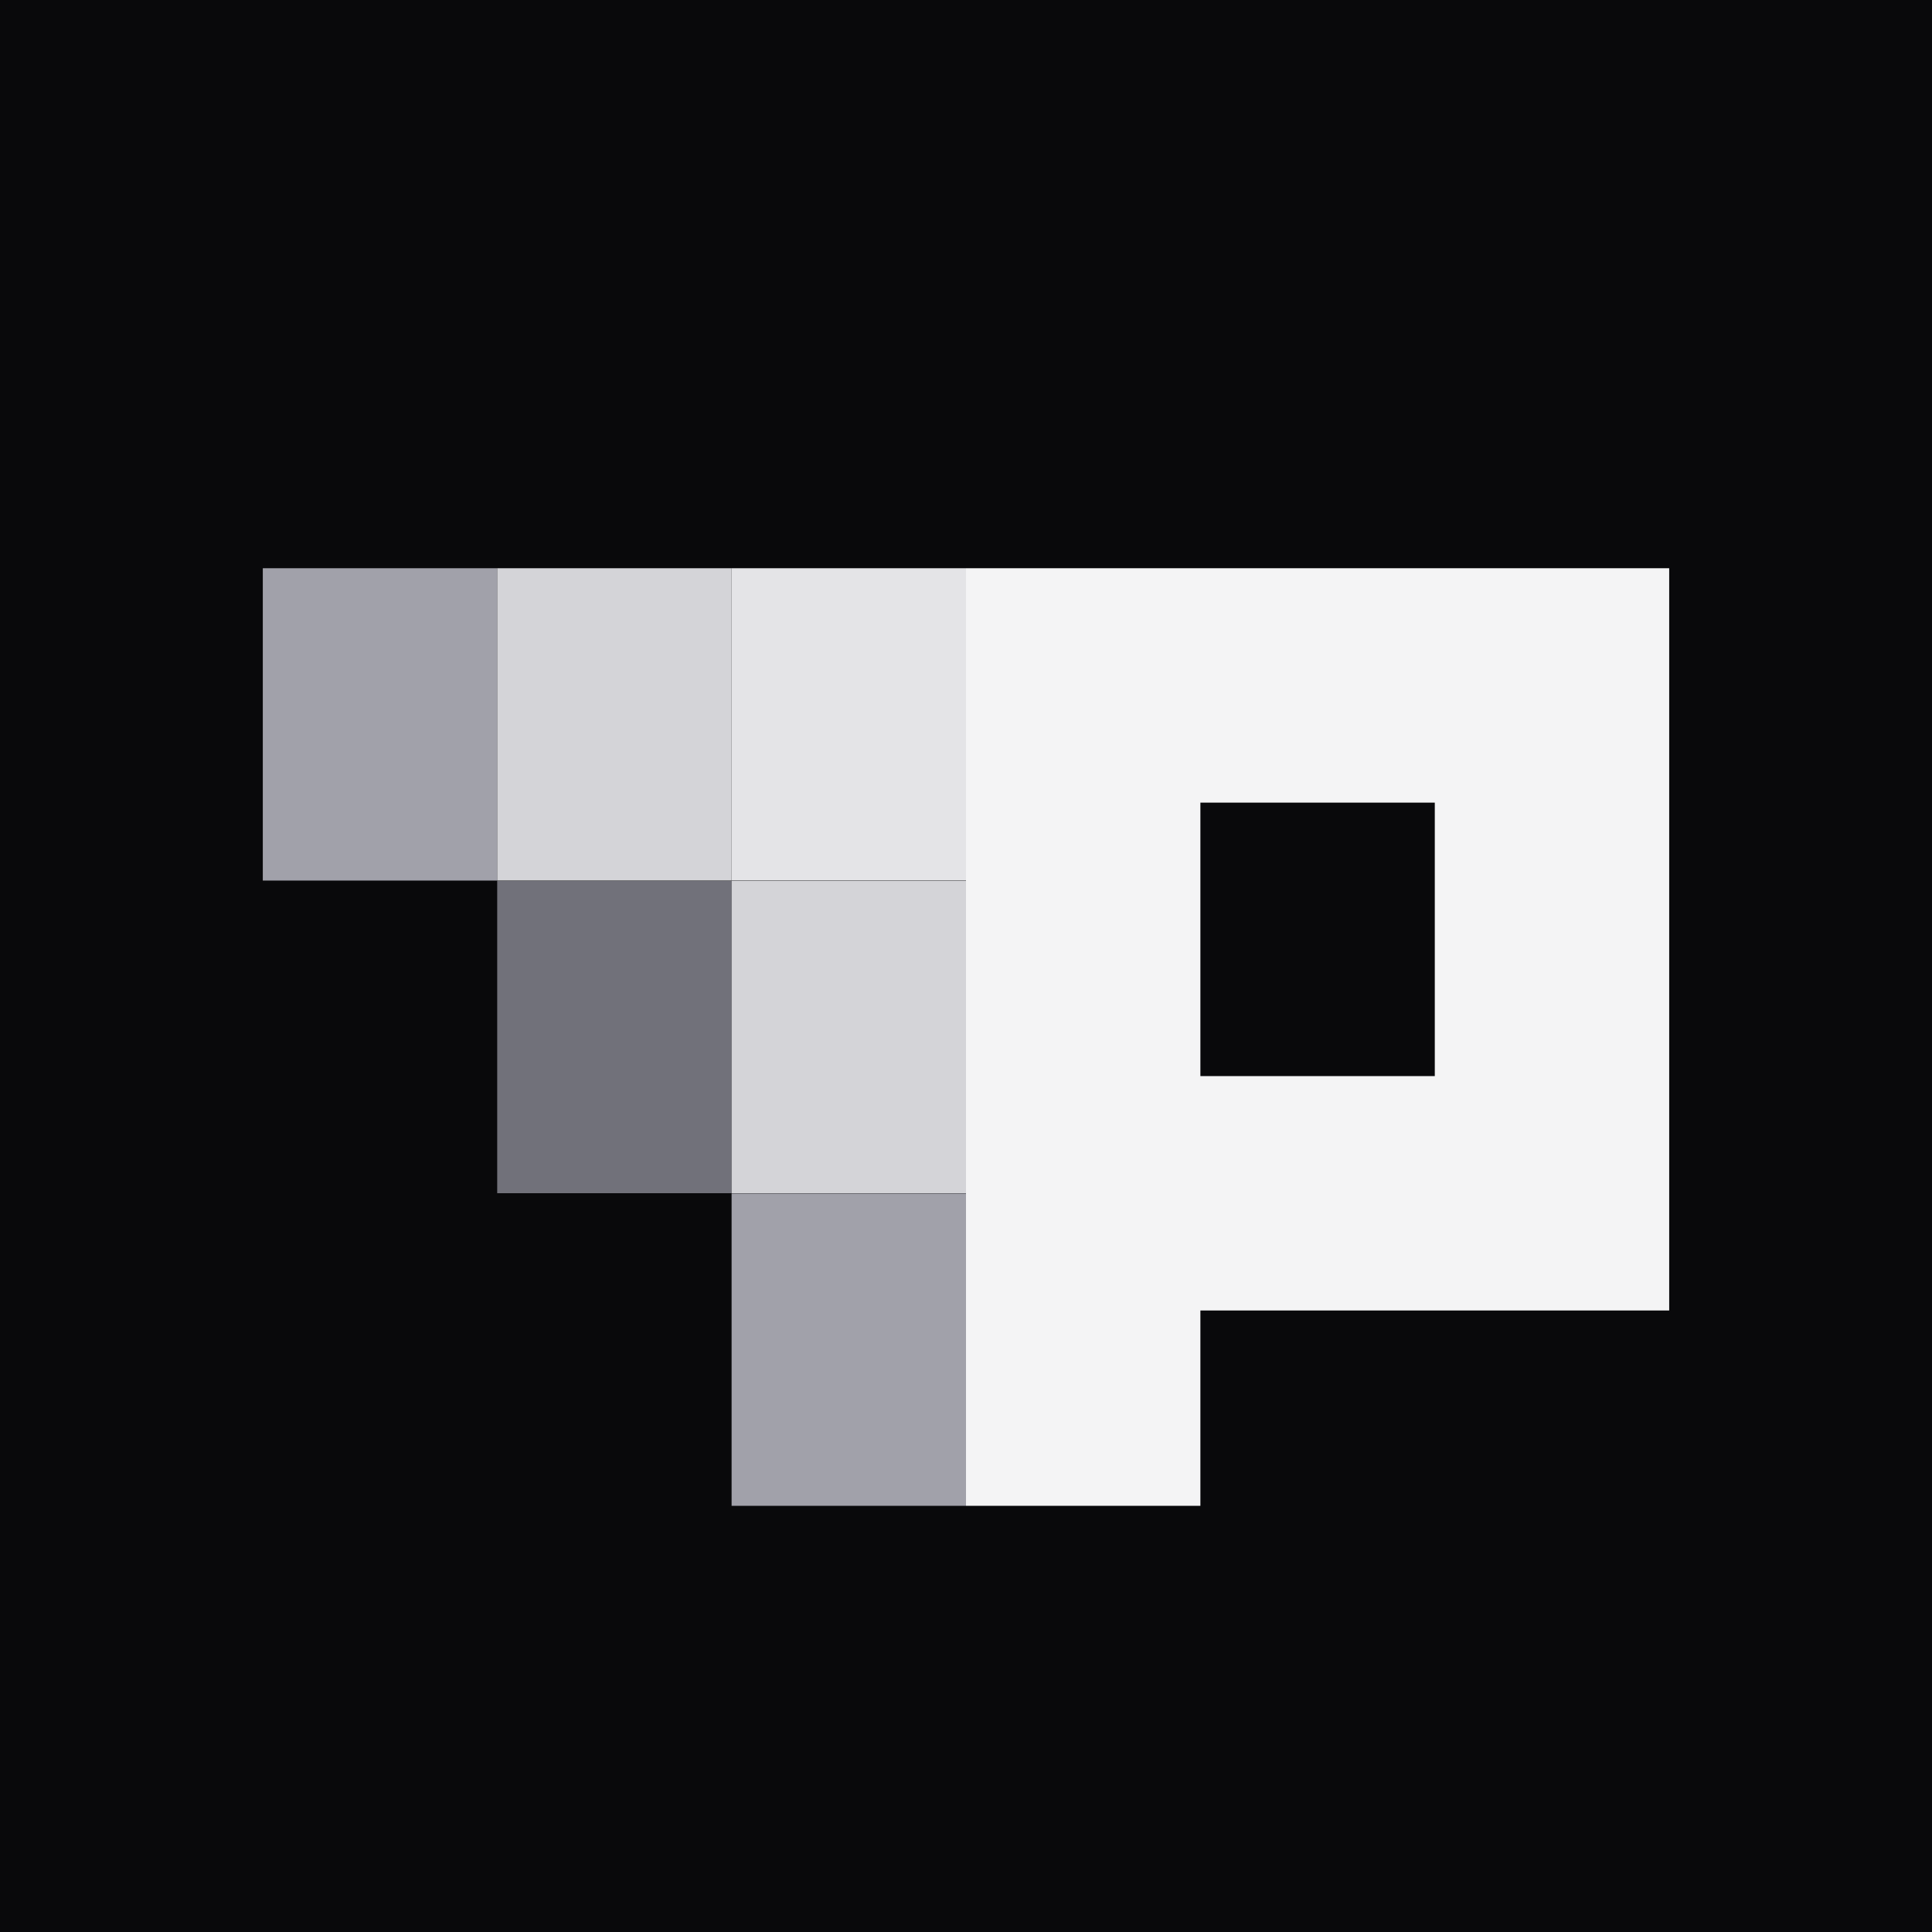 <svg width="100%" height="100%" viewBox="0 0 544 544" version="1.1" xmlns="http://www.w3.org/2000/svg" xmlns:xlink="http://www.w3.org/1999/xlink" xml:space="preserve" xmlns:serif="http://www.serif.com/" style="fill-rule:evenodd;clip-rule:evenodd;stroke-linejoin:round;stroke-miterlimit:2;">
	<rect x="0" y="0" width="544" height="544" style="fill:#09090b;"/>
	<rect x="206" y="336.055" width="66" height="87.945" style="fill:#a1a1aa;"/>
	<rect x="140" y="248.028" width="66" height="87.945" style="fill:#71717a;"/>
	<rect x="74" y="160" width="66" height="87.945" style="fill:#a1a1aa;"/>
	<rect x="206" y="248.028" width="66" height="87.945" style="fill:#d4d4d8;"/>
	<rect x="140" y="160" width="66" height="87.945" style="fill:#d4d4d8;"/>
	<rect x="206" y="160" width="66" height="87.945" style="fill:#e4e4e7;"/>
	<path d="M272,160l-0,264l66,0l-0,-55l132,0l-0,-209l-198,0Zm132,143l-66,0l-0,-77l66,0l-0,77Z" style="fill:#f4f4f5;fill-rule:nonzero;"/>  
</svg>
